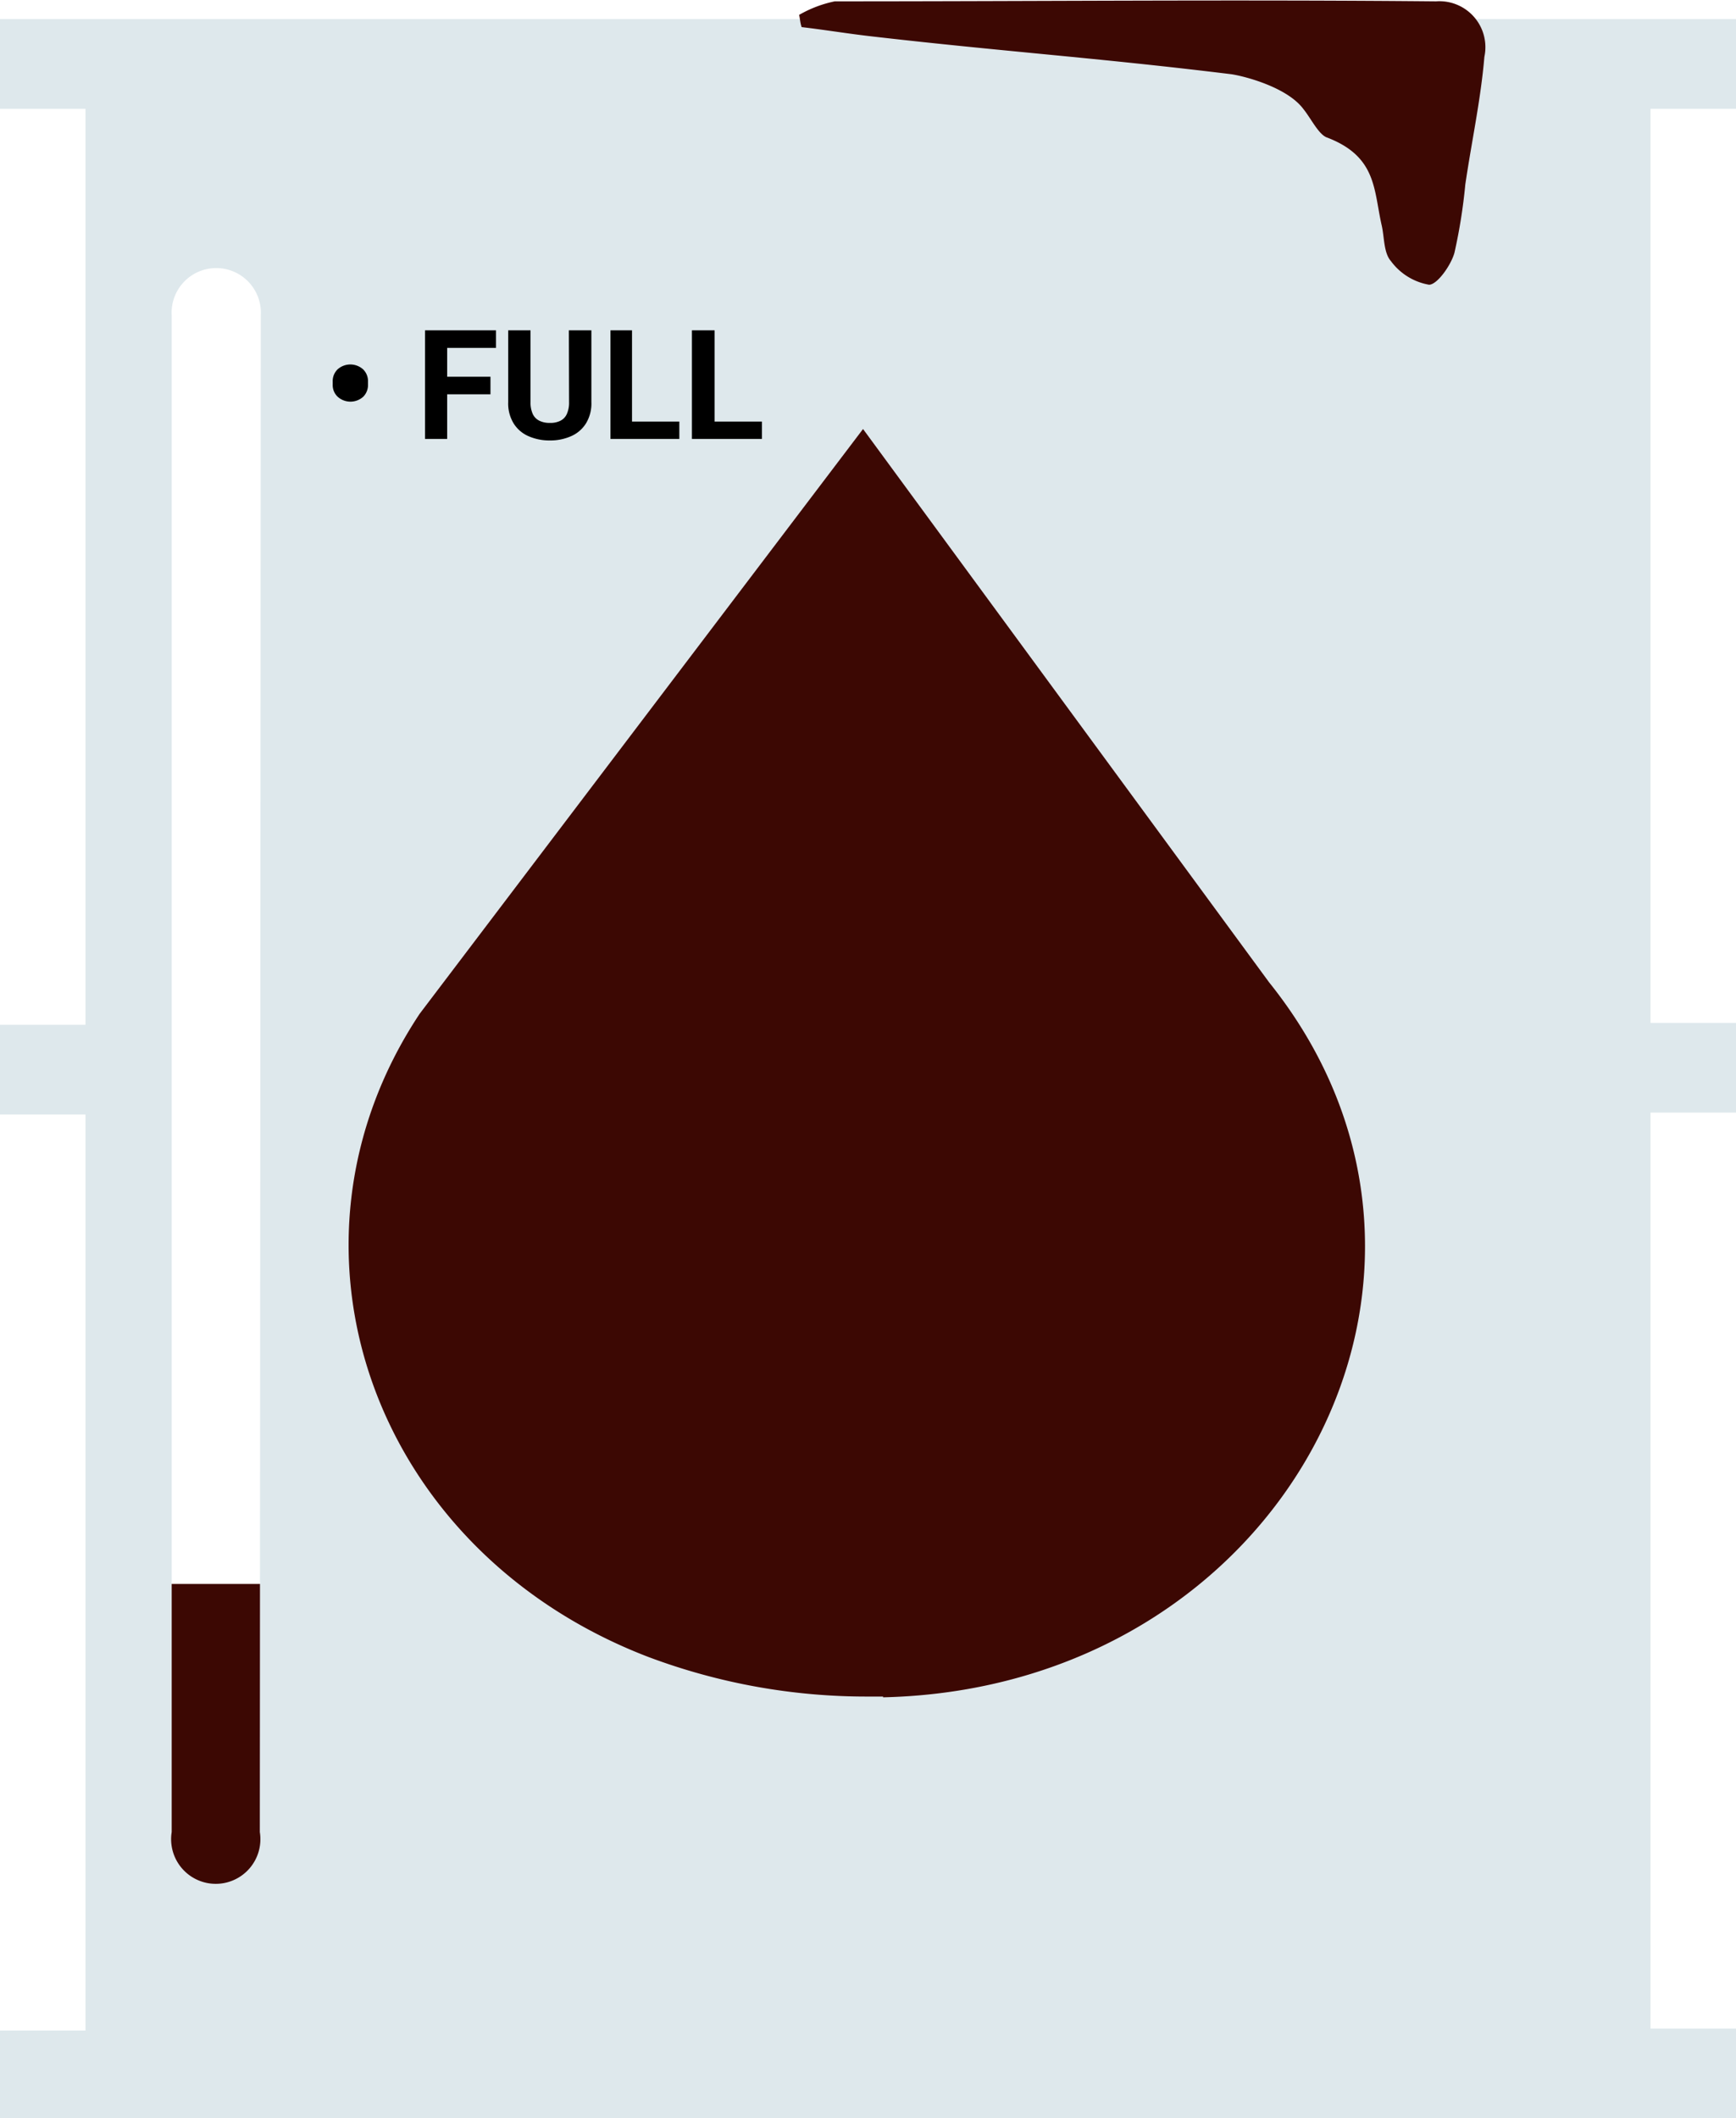 <svg id="Слой_1" data-name="Слой 1" xmlns="http://www.w3.org/2000/svg" viewBox="0 0 91 111">
  <defs>
    <style>
      .cls-1 {
        fill: #3c0803;
      }

      .cls-2 {
        fill: #dee8ec;
      }
    </style>
  </defs>
  <title>barell__222</title>
  <rect class="cls-1" x="17" y="18" width="58" height="78"/>
  <rect class="cls-1" x="7" y="83" width="9" height="17"/>
  <path class="cls-2" d="M151,44.7V40H60v4.7h4.48v48H60v4.7h4.48v48H60V150h91v-4.7h-4.48v-48H151v-4.7h-4.48V44.7ZM73.62,135A2.34,2.34,0,1,1,69,135V55.54a2.34,2.34,0,1,1,4.67,0Zm32.67-7.1h-.77A32.53,32.53,0,0,1,94,125.83c-14.52-5.56-20.09-21.53-12-33.71l23.24-30.64,21.29,29C138.81,105.79,127.24,127.46,106.29,127.94Z" transform="translate(-60 -39)"/>
  <path class="cls-1" d="M101.89,39.78a6.24,6.24,0,0,1,1.87-.71c10.5,0,21-.1,31.52,0a2.41,2.41,0,0,1,2.53,2.91c-.19,2.25-.67,4.44-1,6.69a28.39,28.39,0,0,1-.57,3.58c-.19.67-.91,1.67-1.33,1.67a3.15,3.15,0,0,1-2-1.24c-.38-.43-.34-1.24-.48-1.86-.43-1.86-.24-3.63-2.91-4.63-.43-.2-.81-1-1.2-1.48-.86-1.15-3.1-1.72-3.77-1.82-7-.86-12-1.19-19-2-1.19-.14-2.34-.33-3.53-.47C101.94,40.17,101.94,40,101.89,39.78Z" transform="translate(-60 -39)"/>
  <path d="M77.44,59.16V59a.86.86,0,0,1,.25-.64,1,1,0,0,1,1.35,0,.86.86,0,0,1,.25.64v.15a.87.87,0,0,1-.24.63,1,1,0,0,1-1.36,0A.84.84,0,0,1,77.44,59.16Zm6-2.85V62H82.28V56.31Zm2.27,2.43v.92H83.13v-.92ZM86,56.31v.92H83.13v-.92Zm3.82,0H91v3.76a2,2,0,0,1-.28,1.11,1.73,1.73,0,0,1-.77.67,2.68,2.68,0,0,1-1.13.23,2.71,2.71,0,0,1-1.13-.23,1.73,1.73,0,0,1-.77-.67,2,2,0,0,1-.28-1.11V56.31h1.17v3.76a1.44,1.44,0,0,0,.12.63.74.74,0,0,0,.35.35,1.19,1.19,0,0,0,.54.11,1.15,1.15,0,0,0,.55-.11.72.72,0,0,0,.34-.35,1.44,1.44,0,0,0,.12-.63Zm5.79,4.78V62H92.74v-.91Zm-2.48-4.78V62H92V56.31Zm6.81,4.78V62H97.07v-.91Zm-2.48-4.78V62H96.27V56.31Z" transform="translate(-60 -39)"/>
</svg>
